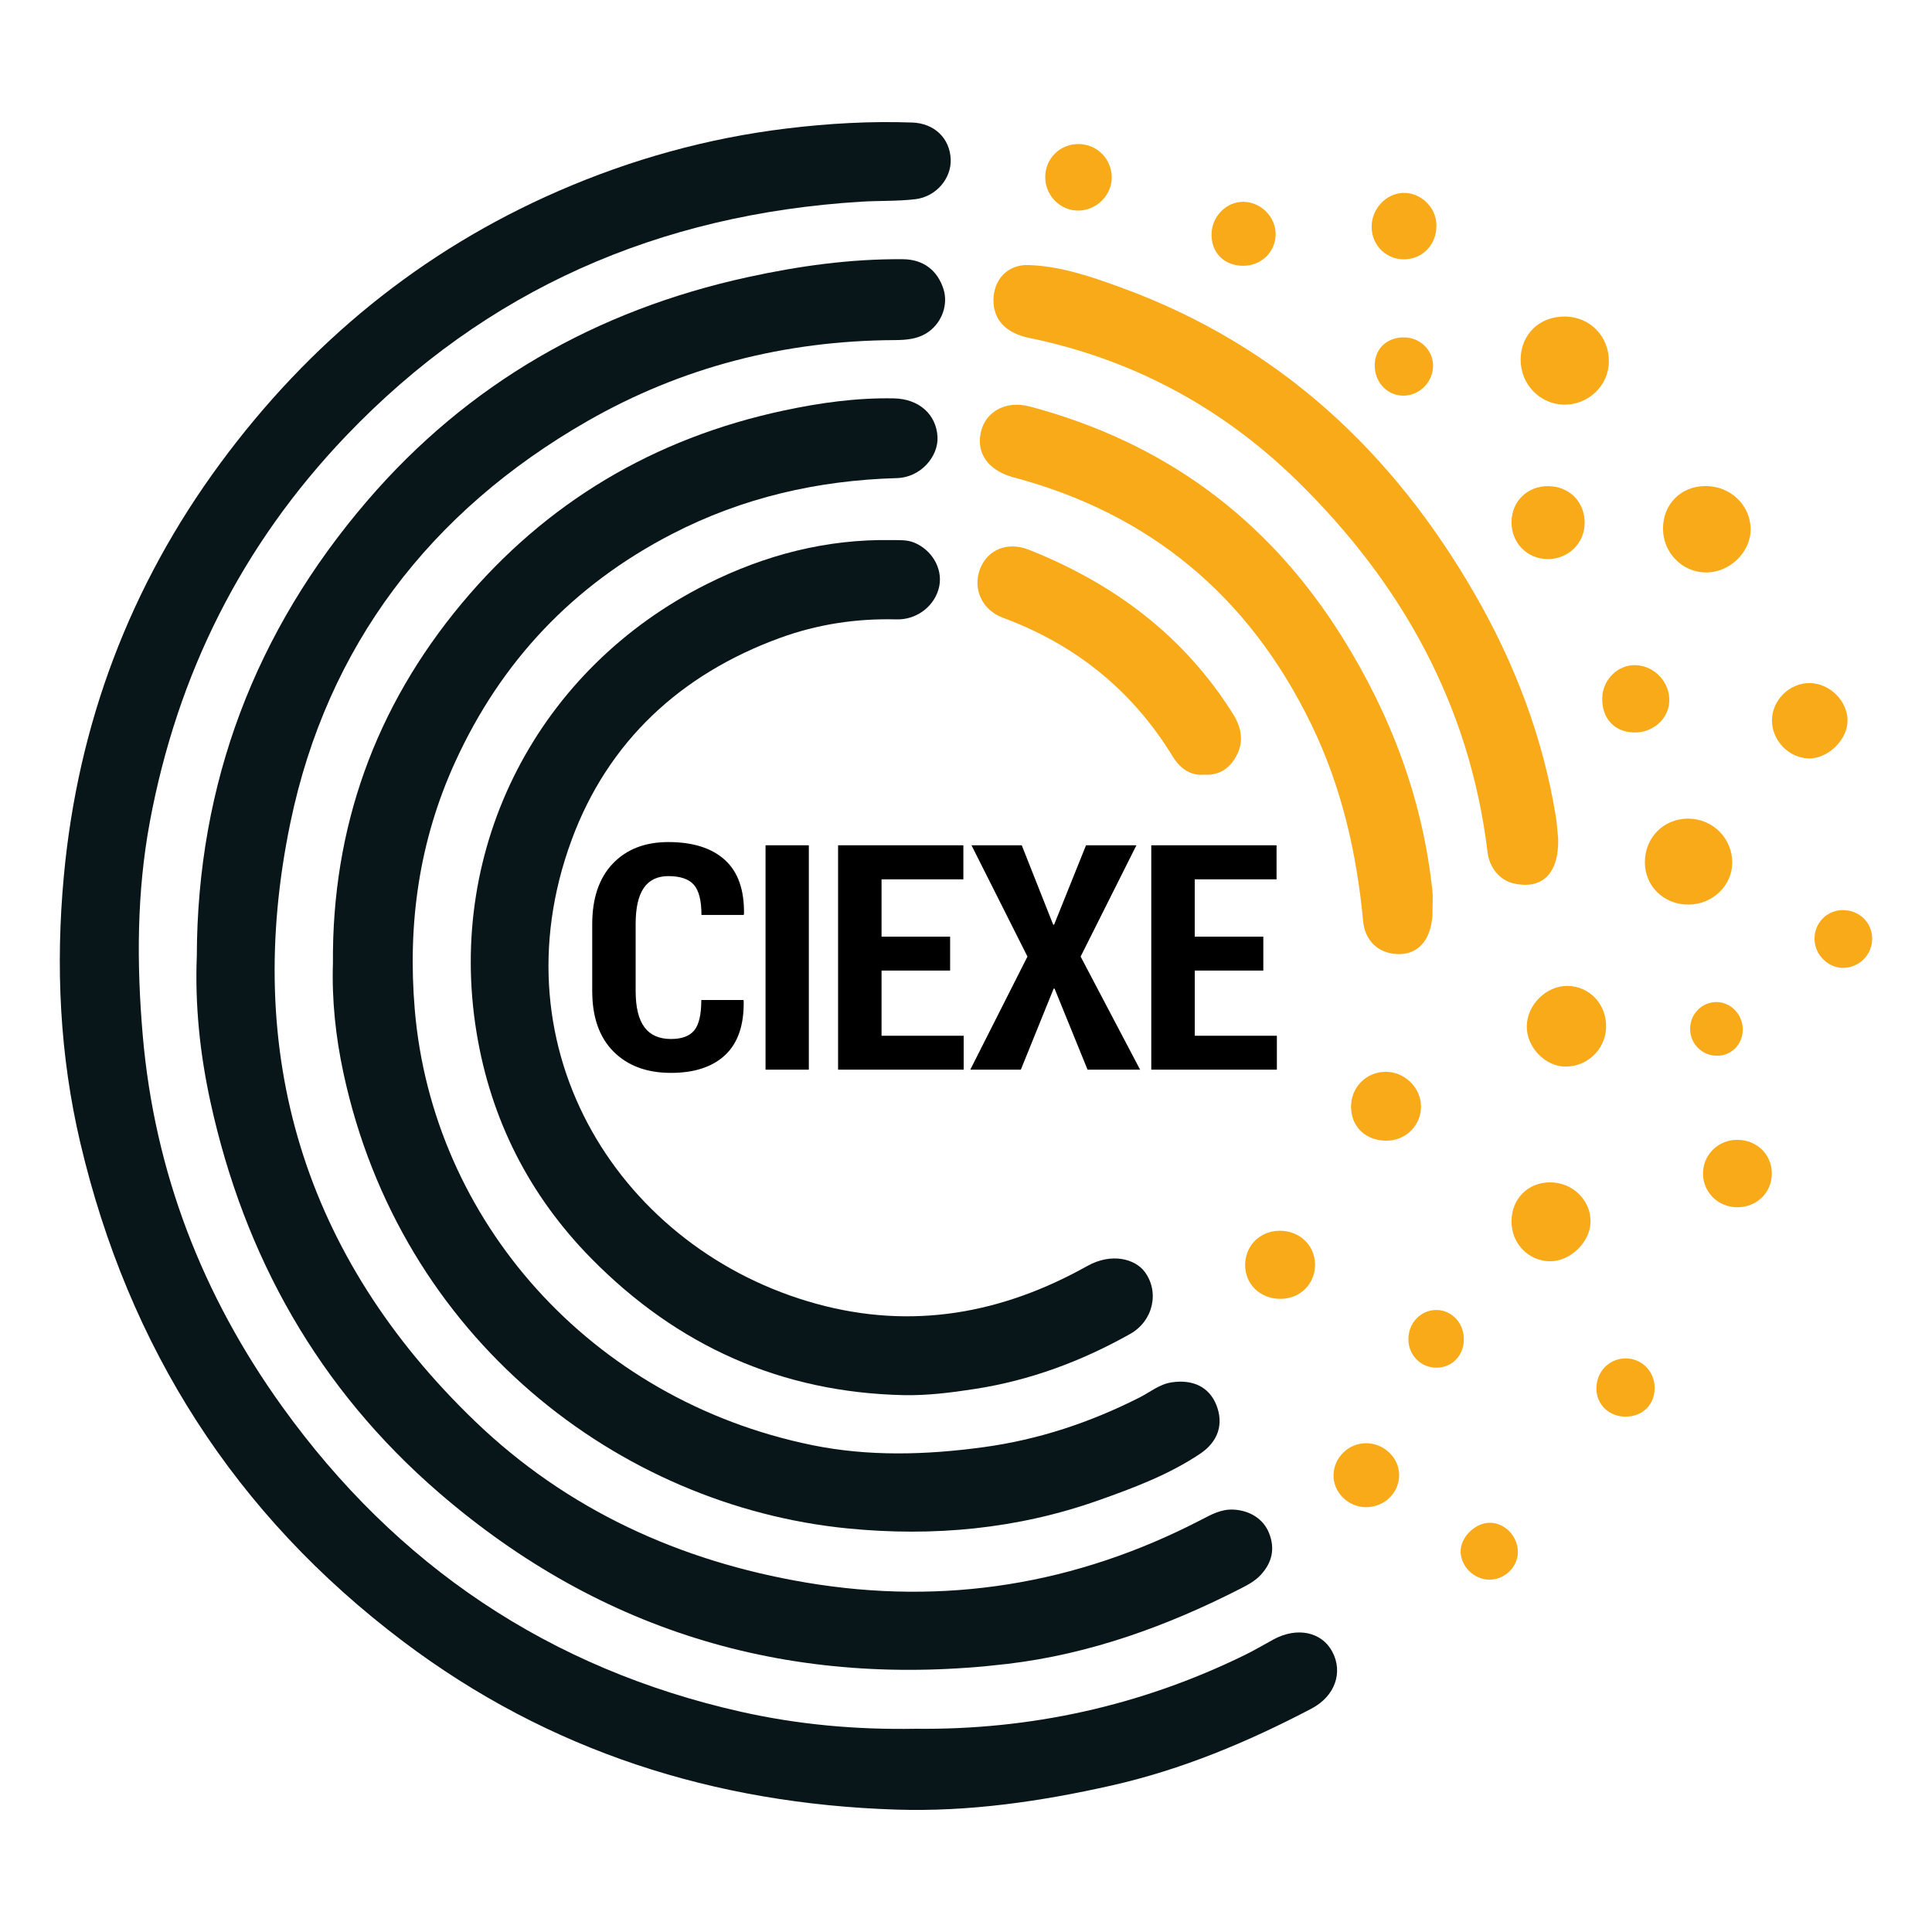 <?xml version="1.0" encoding="utf-8"?>
<!-- Generator: Adobe Illustrator 27.8.0, SVG Export Plug-In . SVG Version: 6.00 Build 0)  -->
<svg version="1.1" id="Layer_1" xmlns="http://www.w3.org/2000/svg" xmlns:xlink="http://www.w3.org/1999/xlink" x="0px" y="0px"
	 viewBox="0 0 1024 1024" style="enable-background:new 0 0 1024 1024;" xml:space="preserve">
<style type="text/css">
	.st0{fill:#08161A;}
	.st1{fill:#F9AA19;}
</style>
<g>
	<path class="st0" d="M485.45,916.28c60.28,0.67,118.9-11.95,174.27-39.07c5.19-2.54,10.18-5.5,15.26-8.27
		c12.47-6.78,25.57-4.05,31.17,6.5c5.8,10.93,1.49,23.6-11.1,30.2c-33.74,17.68-68.69,32.33-106.01,40.74
		c-37.54,8.46-75.5,13.98-114.04,12.75c-96.12-3.08-183.99-30.79-261.35-89.15C124.5,802.73,68.1,714.04,42.59,605.84
		c-10.95-46.44-13.18-93.9-8.75-141.53c7.48-80.58,34.97-153.68,82.96-218.8c46.97-63.73,106.41-112.55,179.07-144.21
		c38.64-16.84,79.15-28.12,121.26-33.22c22.09-2.68,44.16-3.93,66.35-3.14c11.9,0.42,19.93,8.46,20.41,19.4
		c0.44,10.13-7.62,19.91-18.76,21.24c-9.51,1.13-19.2,0.73-28.79,1.32c-106.83,6.62-198.59,46.27-273.03,124.23
		c-55.13,57.74-89.27,126.1-103.86,204.29c-6.99,37.48-7.06,75.36-3.8,113.29c6.24,72.57,31.73,138.17,73.96,196.89
		c60.59,84.25,141.61,138.9,243.29,161.71C422.88,914.02,453.4,916.86,485.45,916.28z"/>
	<path class="st0" d="M104.31,506.78c0.26-91.55,30.95-172.15,90.31-241.32c53.45-62.27,121.49-101.05,201.68-118.56
		c27.15-5.93,54.51-9.75,82.34-9.51c10.74,0.09,18.25,5.89,21.42,15.83c2.55,7.97-0.62,17.34-7.77,22.55
		c-5.45,3.97-11.84,4.46-18.29,4.49c-57.94,0.32-112.52,14.21-162.72,42.97C227.95,271,173.39,342.44,153.94,435.89
		c-25.45,122.29,7.05,230.07,97.82,317.4c48.82,46.97,108.67,74.22,175.41,85.49c73.43,12.4,143.3,1.05,209.45-33.24
		c5.35-2.77,10.63-5.75,17.16-5.42c8.51,0.43,15.78,4.84,18.8,12.34c3.32,8.23,1.73,15.54-4.17,22.07
		c-2.92,3.24-6.67,5.3-10.43,7.23c-39.16,20.05-80.2,34.94-123.96,40.13c-113.38,13.44-214.52-15.77-301.28-90.65
		c-63.86-55.11-103.28-125.16-121.22-207.29C106,558.65,103.28,532.9,104.31,506.78z"/>
	<path class="st0" d="M176.46,510.45c-0.54-71.74,22.39-135.63,68.29-190.65c44.73-53.61,102.01-87.51,170.41-102.16
		c19.3-4.13,38.81-6.88,58.65-6.49c13.26,0.26,22.42,8.45,23.09,20.35c0.58,10.31-8.8,21.54-21.5,21.9
		c-41.91,1.19-81.81,10.29-119.33,29.69c-52.33,27.05-90.47,67.44-114.83,120.79c-19.05,41.71-25.27,85.49-21.4,131.28
		c9.42,111.24,92.63,206.66,210.61,230.78c29.9,6.11,60.4,5.24,90.84,1.09c29.21-3.98,56.54-13.1,82.67-26.32
		c5.6-2.83,10.49-7.03,17-8.03c11.26-1.72,19.84,2.46,23.64,11.76c4.16,10.18,1.13,19.64-8.53,26.09
		c-16.63,11.12-35.24,18.1-53.9,24.7c-43.07,15.23-87.55,19.34-132.86,14.87C328.29,798.15,212.3,709.76,182.01,568.61
		C177.92,549.57,175.83,530.2,176.46,510.45z"/>
	<path class="st0" d="M479.1,739.46c-65.09-1.39-120.07-26.14-165.59-72.33c-33.01-33.5-53.4-73.81-60.95-120.02
		c-16.11-98.52,32.75-192.86,122.18-237.59c30.81-15.41,63.32-23.89,97.95-23.26c3.96,0.07,7.95-0.26,11.81,1.32
		c9.39,3.84,15.16,13.65,13.35,23.02c-1.94,10.03-11.41,17.98-22.67,17.69c-21.26-0.56-41.86,2.56-61.78,9.82
		c-52.74,19.22-91.2,54.96-110.42,107.07C261.61,557.3,329.8,662.8,432.82,691.07c50.65,13.9,98.33,5.19,143.47-20.06
		c12.96-7.25,25.39-3.7,30.43,3.08c7.87,10.56,4.63,25.99-7.75,32.95c-25.74,14.46-53.06,24.64-82.37,29.15
		C504.18,738.11,491.76,739.69,479.1,739.46z"/>
	<path class="st1" d="M825.87,444.74c0.34,18.14-8.34,26.88-23.51,23.52c-7.35-1.63-12.93-8.22-13.94-16.63
		c-9.42-77.97-45.62-142.64-100.83-196.71c-39.59-38.77-87.15-64.52-141.96-75.78c-12.61-2.59-19.1-9.66-19.07-20.06
		c0.03-10.96,7.59-18.96,18.54-18.6c17.27,0.57,33.5,6.23,49.46,12.06c82.95,30.29,143.57,86.72,187.1,162.32
		c21.12,36.68,36.15,75.89,42.96,117.93C825.26,436.74,825.46,440.76,825.87,444.74z"/>
	<path class="st1" d="M759.27,481.4c0.42,16.53-7.88,25.93-20.95,24.07c-8.93-1.27-14.95-7.71-15.85-17.3
		c-3.39-36.3-11.48-71.34-27.49-104.31c-32.76-67.45-84.96-111.44-157.63-130.81c-12.29-3.27-18.83-11.19-17.94-21.04
		c1.17-12.88,12.68-20.2,26.38-16.56c71.27,18.95,126.46,59.57,165.59,122.23c25.93,41.51,42.75,86.11,47.86,134.92
		C759.53,475.49,759.27,478.46,759.27,481.4z"/>
	<path class="st1" d="M638.36,410.59c-7.63,0.66-13.01-3.46-16.84-9.71c-21.41-34.95-51.45-59.2-89.84-73.41
		c-11.29-4.18-16.24-15.39-12.22-25.94c3.88-10.16,14.52-14.67,25.86-10.16c45.05,17.89,82.27,45.61,108.3,87.19
		c4.41,7.05,5.71,14.54,1.79,21.92C652.02,406.87,646.57,411.13,638.36,410.59z"/>
	<path class="st1" d="M829.41,167.78c13.38,0.1,23.51,10.54,23.32,24.03c-0.18,12.71-11.05,22.99-23.97,22.66
		c-12.77-0.33-22.86-10.93-22.79-23.95C806.03,177.25,815.9,167.68,829.41,167.78z"/>
	<path class="st1" d="M903.95,257.62c13.18-0.03,23.8,10.07,23.92,22.75c0.12,12.29-11.15,23.2-23.81,23.05
		c-12.48-0.14-22.58-10.45-22.63-23.1C881.37,267.24,890.89,257.65,903.95,257.62z"/>
	<path class="st1" d="M894.8,479.45c-12.96-0.02-22.94-9.73-22.98-22.35c-0.05-13.18,9.97-23.26,23.04-23.2
		c12.95,0.06,23.27,10.41,23.26,23.31C918.11,469.44,907.59,479.47,894.8,479.45z"/>
	<path class="st1" d="M851.27,544.42c-0.25,11.67-9.95,21.03-21.65,20.89c-10.81-0.13-20.58-10.42-20.39-21.46
		c0.2-11.38,10.38-21.43,21.58-21.3C842.51,522.67,851.53,532.32,851.27,544.42z"/>
	<path class="st1" d="M801.12,647.3c0.09-11.99,8.72-20.64,20.57-20.62c11.95,0.02,21.64,9.62,21.33,21.14
		c-0.29,10.68-10.81,20.78-21.55,20.69C810.09,668.42,801.03,658.97,801.12,647.3z"/>
	<path class="st1" d="M939.18,381.61c0.15-10.71,9.5-19.77,20.19-19.57c10.64,0.21,20,9.7,19.86,20.15
		c-0.14,10.04-10.51,20.04-20.54,19.79C947.99,401.72,939.03,392.37,939.18,381.61z"/>
	<path class="st1" d="M820.47,257.67c11.35,0.05,19.51,8.3,19.43,19.66c-0.08,10.56-8.63,18.94-19.39,19
		c-11.03,0.06-19.54-8.62-19.38-19.79C801.28,265.69,809.54,257.63,820.47,257.67z"/>
	<path class="st1" d="M753.16,586.39c0.02,10.09-7.94,18.08-18.13,18.19c-11.11,0.12-18.92-7.3-18.95-17.99
		c-0.03-10.15,7.83-18.25,17.93-18.51C744.23,567.82,753.14,576.34,753.16,586.39z"/>
	<path class="st1" d="M678.34,652.33c10.46-0.01,18.49,7.62,18.66,17.73c0.17,10.21-7.69,18.22-18,18.36
		c-10.95,0.15-19.16-7.66-19.04-18.12C660.07,660.04,667.95,652.34,678.34,652.33z"/>
	<path class="st1" d="M920.65,639.87c-9.94-0.1-17.81-7.75-18.02-17.53c-0.21-10.05,7.92-18.22,18.11-18.21
		c10.43,0.01,18.41,7.78,18.37,17.91C939.08,632.17,931.01,639.97,920.65,639.87z"/>
	<path class="st1" d="M849.22,369.99c0.23-9.94,8.42-17.88,17.99-17.43c9.88,0.46,17.95,9.24,17.55,19.1
		c-0.38,9.49-8.74,16.84-18.82,16.56C855.6,387.93,848.98,380.71,849.22,369.99z"/>
	<path class="st1" d="M554,93.99c-0.06-9.9,7.74-17.69,17.67-17.64c9.85,0.05,17.66,8.01,17.57,17.91
		c-0.09,9.24-8.02,17.15-17.41,17.35C562.13,111.82,554.07,103.84,554,93.99z"/>
	<path class="st1" d="M727,120.44c-0.13-9.54,7.38-17.79,16.56-18.19c9.24-0.4,17.55,7.45,17.78,16.81
		c0.26,10.29-6.99,18.18-16.91,18.38C734.83,137.65,727.13,130.14,727,120.44z"/>
	<path class="st1" d="M723.9,798.84c-9.54-0.07-17.42-8.06-17.1-17.34c0.32-9.13,8.03-16.55,17.23-16.57
		c9.6-0.02,17.67,7.85,17.54,17.1C741.42,791.48,733.62,798.9,723.9,798.84z"/>
	<path class="st1" d="M658.95,140.87c-9.91-0.01-16.7-6.59-16.82-16.3c-0.12-9.56,7.72-17.73,16.89-17.6
		c9.48,0.14,17.34,8.2,17.09,17.56C675.88,133.72,668.35,140.88,658.95,140.87z"/>
	<path class="st1" d="M877,735.47c0.1,9.02-6.34,15.4-15.5,15.38c-8.66-0.02-15.28-6.36-15.37-14.73
		c-0.1-8.94,6.47-15.91,15.18-16.13C869.95,719.79,876.91,726.64,877,735.47z"/>
	<path class="st1" d="M744.69,178.84c8.53,0.3,15.2,7.29,14.86,15.55c-0.36,8.69-7.78,15.65-16.31,15.31
		c-8.55-0.34-14.98-7.72-14.59-16.75C729.01,184.32,735.61,178.52,744.69,178.84z"/>
	<path class="st1" d="M977.26,512.99c-8.1,0.22-15.27-6.7-15.52-14.97c-0.25-8.48,6.23-15.42,14.59-15.63
		c8.93-0.23,15.93,6.42,15.96,15.14C992.32,505.87,985.61,512.77,977.26,512.99z"/>
	<path class="st1" d="M804.5,822.85c-0.13,7.86-7.12,14.49-15.2,14.41c-8.27-0.08-15.45-7.45-15.12-15.51
		c0.3-7.43,7.96-14.69,15.47-14.66C797.75,807.13,804.64,814.43,804.5,822.85z"/>
	<path class="st1" d="M746.48,709.86c-0.06-8.6,6.44-15.46,14.73-15.54c8.15-0.07,14.73,6.9,14.67,15.55
		c-0.05,8.49-6.1,14.87-14.24,15.03C753.23,725.07,746.54,718.44,746.48,709.86z"/>
	<path class="st1" d="M923.7,545.87c-0.13,7.81-6.07,13.74-13.73,13.69c-7.89-0.04-14.16-6.35-14.17-14.26
		c-0.01-7.94,6.36-14.32,14.17-14.19C917.61,531.25,923.84,537.95,923.7,545.87z"/>
	<g>
		<path d="M394.01,530.02l0.16,0.49c0.22,12.74-3.03,22.28-9.76,28.63c-6.73,6.34-16.32,9.51-28.79,9.51
			c-12.8,0-22.95-3.77-30.46-11.31c-7.51-7.54-11.27-18.25-11.27-32.14v-35.28c0-13.83,3.63-24.56,10.9-32.18
			c7.27-7.62,17.08-11.43,29.44-11.43c13.01,0,23.01,3.16,29.97,9.47c6.97,6.32,10.34,15.87,10.13,28.67l-0.16,0.49h-22.38
			c0-7.62-1.35-12.96-4.04-16.01c-2.7-3.05-7.2-4.57-13.52-4.57c-5.77,0-10.1,2.08-12.99,6.25c-2.89,4.17-4.33,10.55-4.33,19.15
			v35.45c0,8.66,1.55,15.07,4.66,19.23c3.1,4.16,7.79,6.25,14.05,6.25c5.72,0,9.83-1.51,12.33-4.53c2.5-3.02,3.76-8.4,3.76-16.13
			H394.01z"/>
		<path d="M428.7,566.94h-22.95V448.02h22.95V566.94z"/>
		<path d="M503.58,514.42h-36.35v34.55h43.53v17.97H444.2V448.02h66.4v18.05h-43.37v30.38h36.35V514.42z"/>
		<path d="M558.21,490.09h0.49l16.91-42.06h26.71l-29.57,58.97l31.53,59.95h-27.85l-17.48-42.96h-0.49l-17.4,42.96h-26.79
			l30.3-59.95l-29.65-58.97h26.63L558.21,490.09z"/>
		<path d="M669.59,514.42h-36.35v34.55h43.53v17.97h-66.57V448.02h66.4v18.05h-43.37v30.38h36.35V514.42z"/>
	</g>
</g>
</svg>
